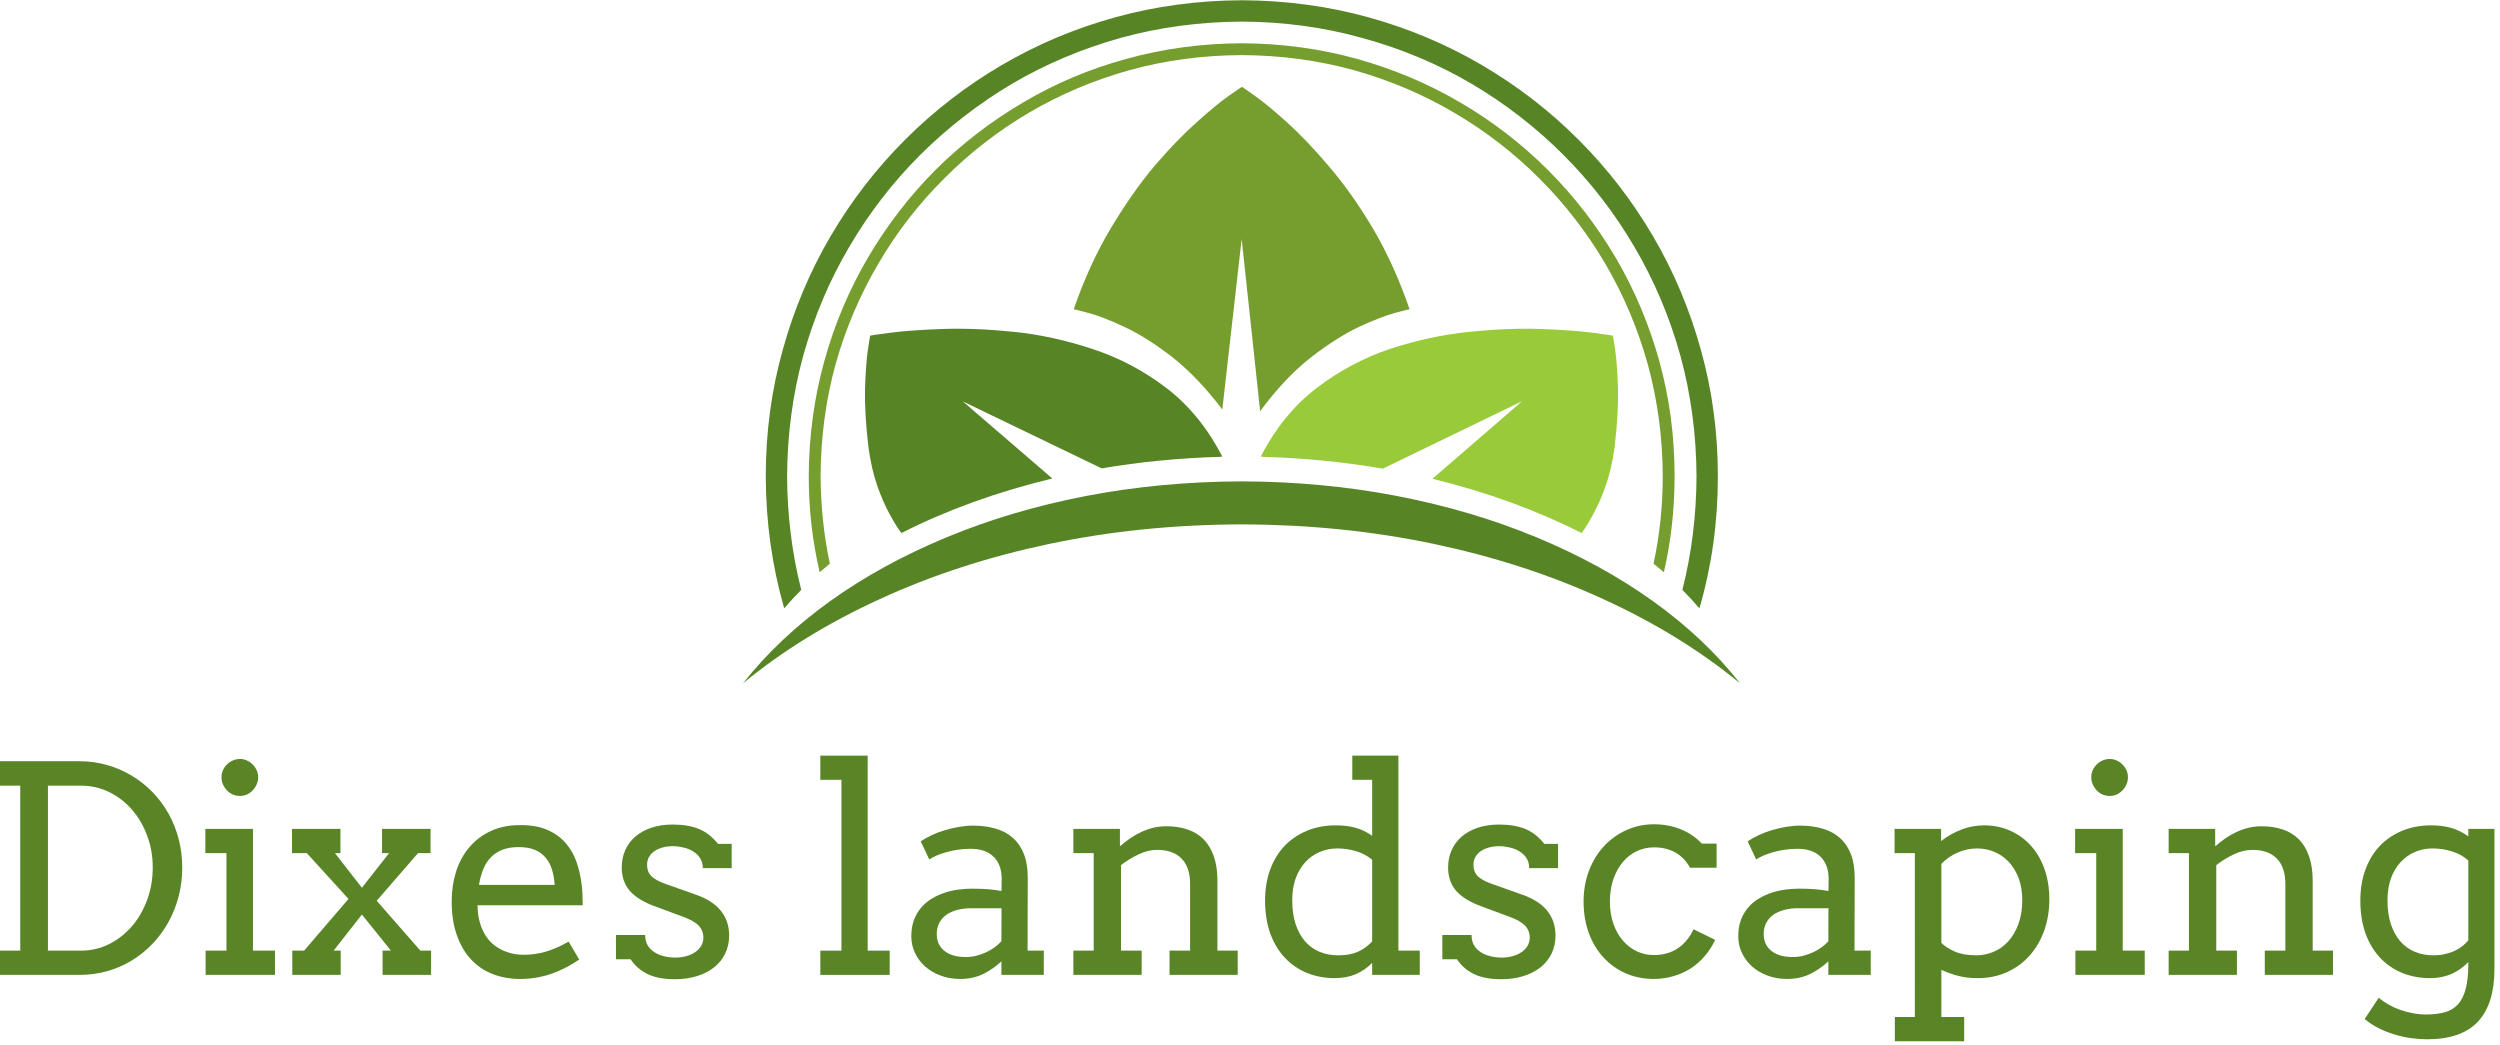 <?xml version="1.0" encoding="UTF-8" standalone="no"?>
<svg
   xmlns:dc="http://purl.org/dc/elements/1.1/"
   xmlns:cc="http://creativecommons.org/ns#"
   xmlns:rdf="http://www.w3.org/1999/02/22-rdf-syntax-ns#"
   xmlns:svg="http://www.w3.org/2000/svg"
   xmlns="http://www.w3.org/2000/svg"
   viewBox="0 0 577.333 241.333"
   height="241.333"
   width="577.333"
   xml:space="preserve"
   id="svg2"
   version="1.1"><defs
     id="defs6" /><g
     transform="matrix(1.333,0,0,-1.333,0,241.333)"
     id="g10"><g
       transform="scale(0.1)"
       id="g12"><path
         id="path14"
         style="fill:#578526;fill-opacity:1;fill-rule:evenodd;stroke:none"
         d="m 2151.09,976.52 c -93.98,-0.348 -184.18,-8.86 -270.5,-25.5 -85.98,-16.68 -166.33,-40.508 -240.98,-71.532 -74.69,-30.968 -141.84,-67.808 -201.52,-110.468 -59.65,-43 -110,-90.5 -150.98,-142.5 68.32,56.332 147.3,105 236.99,145.98 89.65,41.328 187.35,73.16 293.01,95.512 105.98,22.34 217.3,33.668 333.98,33.976 116.68,-0.308 227.86,-11.636 333.52,-33.976 105.66,-22.352 203.32,-54.184 292.97,-95.512 89.69,-40.98 168.67,-89.648 237.03,-145.98 -41.02,52.312 -91.37,99.812 -151.02,142.5 -59.64,42.66 -126.83,79.5 -201.48,110.468 -74.69,31.024 -155,54.852 -241.02,71.532 -86.01,16.64 -176.01,25.152 -270,25.5 m -33.51,42.97 c -25.31,49.03 -57.5,88.52 -96.49,118.52 -39.33,30 -81.83,52.5 -127.5,67.5 -46.01,15.35 -91.48,25.35 -136.48,30 -45.35,4.65 -86.84,6.33 -124.53,5 -37.31,-1.33 -67.31,-3.52 -90,-6.49 -22.66,-3 -34.34,-4.68 -35,-5 -0.31,-0.35 -1.64,-8.51 -3.99,-24.53 -2.34,-15.66 -3.98,-37.97 -5,-66.99 -0.66,-28.98 1.33,-63.16 6.02,-102.5 3.32,-24.34 8.32,-46.172 15,-65.512 6.64,-18.976 13.83,-35.468 21.48,-49.488 7.35,-13.672 14.18,-24.648 20.51,-33.012 78.99,40 166.17,71.532 261.49,94.532 l -155,133.48 240.5,-115.98 c 66.33,11.33 134.85,17.97 205.51,20 0.98,0 2.15,0.16 3.48,0.47 M 1358.59,756.52 c -21.01,72.968 -31.68,149.14 -31.99,228.48 0,76.33 9.85,149.49 29.49,219.49 19.34,70 47,135.67 83.01,197.03 35.98,61.33 78.99,117 128.99,167 50,50 105.66,93 166.99,128.98 61.37,36.02 127.03,63.67 197.03,83.01 70,19.33 143.16,29.18 219.49,29.49 75.98,-0.31 148.99,-10.16 218.99,-29.49 70,-19.34 135.66,-46.99 196.99,-83.01 61.37,-35.98 117.03,-78.98 167.03,-128.98 50,-50 92.97,-105.67 128.98,-167 36.02,-61.36 63.68,-127.03 83.01,-197.03 19.65,-70 29.49,-143.16 29.49,-219.49 0,-79.34 -10.66,-155.512 -31.99,-228.48 -9.33,10.98 -19.18,21.64 -29.49,32 15.98,63 24.14,128.468 24.49,196.48 -0.35,72.66 -9.69,142.5 -28.01,209.49 -18.67,67.03 -45.15,129.69 -79.49,188.01 -34.33,58.67 -75.35,111.84 -123.01,159.49 -47.65,47.7 -100.82,88.87 -159.49,123.52 -58.67,34.33 -121.52,60.66 -188.51,78.98 -66.64,18.67 -136.33,28.17 -208.99,28.52 -72.65,-0.35 -142.5,-9.65 -209.49,-28.01 -67.03,-18.67 -129.84,-45.16 -188.52,-79.49 -58.32,-34.65 -111.48,-75.82 -159.49,-123.52 -47.65,-47.65 -88.67,-100.82 -123.01,-159.49 -34.33,-58.32 -60.82,-120.98 -79.49,-188.01 -18.36,-66.99 -27.65,-136.83 -28.01,-209.49 0.36,-68.012 8.52,-133.48 24.5,-196.48 -10.32,-10.36 -20.16,-21.02 -29.5,-32" /><path
         id="path16"
         style="fill:#759e2e;fill-opacity:1;fill-rule:evenodd;stroke:none"
         d="m 2183.09,1098.01 c 28,38.01 56.99,68.83 86.99,92.5 30,23.32 58.01,41.17 84.02,53.51 25.98,12 46.99,20.16 63.01,24.5 16.33,4.33 24.65,6.32 25,5.97 -18.01,52.03 -39.18,98.67 -63.52,140 -24.64,41.37 -50.15,77.35 -76.48,108.01 -26.37,31.02 -50.86,56.68 -73.52,76.99 -22.65,20.35 -41.17,35.51 -55.5,45.51 -13.99,10 -21.18,15 -21.49,15 -0.35,0 -7.65,-5 -21.99,-15 -14.34,-10 -32.85,-25.16 -55.51,-45.51 -23.01,-20.31 -47.65,-45.82 -74.02,-76.48 -25.98,-31.02 -51.33,-67.15 -75.98,-108.52 -24.69,-41.33 -46.01,-87.97 -64.02,-140 0.35,0.35 8.51,-1.64 24.53,-5.97 15.98,-4.03 36.84,-12 62.5,-24.03 25.98,-11.99 53.83,-29.49 83.48,-52.5 29.68,-23.32 58.67,-53.63 86.99,-90.97 l 33.51,295.5 32,-298.51 m 681.52,-263.99 c 10.66,48.992 15.98,99.5 15.98,151.492 -0.32,67.338 -8.99,131.988 -25.98,193.978 -17.34,62.03 -41.84,120 -73.52,174.03 -31.99,54.33 -70,103.47 -113.98,147.5 -44.34,44.33 -93.52,82.34 -147.5,113.98 -54.34,31.99 -112.5,56.68 -174.53,74.02 -61.99,17 -126.64,25.67 -193.99,25.98 -67.34,-0.31 -131.99,-8.98 -193.98,-25.98 -62.03,-17.34 -120,-41.83 -174.02,-73.51 -54.34,-31.99 -103.48,-70.16 -147.5,-114.49 -44.34,-44.03 -82.35,-93.17 -113.99,-147.5 -31.99,-54.34 -56.68,-112.35 -74.02,-174.03 -16.99,-61.99 -25.67,-126.64 -25.98,-193.978 0.31,-51.992 5.67,-102.5 15.98,-151.492 -5.98,-5 -11.84,-10 -17.5,-15 -12.66,53.64 -18.99,109.14 -18.99,166.492 0.36,69.328 9.34,135.818 27,199.488 17.65,63.67 42.85,123.36 75.5,179.02 32.66,55.67 71.68,106.33 117,152 45.66,45.31 96.32,84.33 151.99,116.99 55.66,33.01 115.35,58.16 179.02,75.51 63.67,17.65 130.16,26.64 199.49,26.99 69.34,-0.35 135.82,-9.34 199.5,-26.99 63.67,-17.66 123.36,-42.86 179.02,-75.51 55.98,-32.66 106.64,-71.68 151.99,-116.99 45.31,-45.36 84.49,-96.02 117.5,-152 32.66,-55.66 57.81,-115.35 75.51,-179.02 17.66,-63.67 26.48,-130.16 26.48,-199.488 0,-57.352 -6.17,-112.852 -18.51,-166.492 -5.98,5 -11.99,10 -17.97,15" /><path
         id="path18"
         style="fill:#99ca3a;fill-opacity:1;fill-rule:evenodd;stroke:none"
         d="m 2481.6,981.02 c 93.99,-23.008 180.16,-54.34 258.48,-94.032 6.37,8.364 13.16,19.532 20.51,33.524 7.65,13.668 14.84,30.148 21.52,49.488 6.64,19.02 11.64,40.66 15,65 4.65,39.34 6.64,73.52 5.98,102.5 -0.98,29.02 -2.66,51.52 -5,67.5 -2.35,15.66 -3.68,23.67 -3.99,24.02 -0.66,0.32 -12.34,2 -35,5 -22.65,2.97 -52.65,5.16 -90,6.49 -37.65,1.33 -79.18,-0.35 -124.49,-5 -45,-4.65 -90.51,-14.49 -136.52,-29.49 -45.67,-15.36 -88.17,-38.01 -127.5,-68.01 -38.99,-30 -71.18,-69.49 -96.49,-118.52 1.33,0 2.5,-0.15 3.48,-0.47 71.68,-2.03 141.01,-8.86 208.01,-20.5 l 241.52,116.99 -155.51,-134.49" /><path
         id="path20"
         style="fill:#598527;fill-opacity:1;fill-rule:nonzero;stroke:none"
         d="M -0.078,491.68 H 137.73 c 16.879,0 32.969,-2.27 48.29,-6.719 15.308,-4.371 29.531,-10.582 42.652,-18.59 13.207,-7.93 25.199,-17.461 35.937,-28.601 10.7,-11.168 19.879,-23.551 27.5,-37.18 7.582,-13.68 13.442,-28.36 17.5,-44.07 4.063,-15.739 6.09,-32.032 6.09,-48.899 0,-17.312 -2.027,-33.871 -6.09,-49.691 -4.058,-15.739 -9.918,-30.551 -17.5,-44.379 -7.621,-13.86 -16.8,-26.481 -27.5,-37.813 -10.738,-11.25 -22.73,-20.937 -35.937,-29.058 -13.121,-8.051 -27.344,-14.219 -42.652,-18.59 -15.321,-4.379 -31.411,-6.57 -48.29,-6.57 H -0.078 v 42.031 H 35.078 V 449.34 H -0.078 Z M 83.051,449.34 V 163.551 h 57.5 c 17.179,0 33.277,3.75 48.277,11.25 15.082,7.5 28.203,17.699 39.371,30.629 11.25,12.89 20.082,28.121 26.571,45.621 6.558,17.5 9.839,36.328 9.839,56.57 0,19.758 -3.281,38.32 -9.839,55.617 -6.489,17.274 -15.321,32.274 -26.571,45 -11.168,12.813 -24.289,22.852 -39.371,30.16 -15,7.262 -31.098,10.942 -48.277,10.942 z M 355.738,374.488 h 82.5 V 163.551 h 38.133 V 121.52 h -120.16 v 42.031 h 36.09 v 168.91 h -36.563 z m 27.973,89.532 c 0,4.261 0.82,8.281 2.5,12.031 1.758,3.828 4.059,7.187 6.879,10 2.89,2.898 6.289,5.199 10.148,6.879 3.953,1.761 8.133,2.66 12.5,2.66 4.262,0 8.282,-0.899 12.032,-2.66 3.832,-1.68 7.191,-3.981 10,-6.879 2.89,-2.813 5.199,-6.172 6.878,-10 1.762,-3.75 2.653,-7.77 2.653,-12.031 0,-4.372 -0.891,-8.551 -2.653,-12.5 -1.679,-3.86 -3.988,-7.301 -6.878,-10.309 -2.809,-3.051 -6.168,-5.43 -10,-7.191 -3.75,-1.68 -7.77,-2.5 -12.032,-2.5 -4.367,0 -8.547,0.82 -12.5,2.5 -3.859,1.761 -7.258,4.14 -10.148,7.191 -2.82,3.008 -5.121,6.449 -6.879,10.309 -1.68,3.949 -2.5,8.128 -2.5,12.5 z" /><path
         id="path22"
         style="fill:#598527;fill-opacity:1;fill-rule:nonzero;stroke:none"
         d="m 662.77,163.551 h 14.531 l -50.313,62.5 -49.058,-62.5 h 12.34 V 121.52 h -83.899 v 42.031 h 20.469 l 76.871,89.539 -72.191,79.371 h -25.622 v 42.027 h 83.903 v -42.027 h -9.531 l 46.718,-60 47.032,60 h -12.18 v 42.027 h 84.058 V 332.461 H 724.18 l -71.559,-82.5 75.617,-86.41 H 746.84 V 121.52 h -84.07 z" /><path
         id="path24"
         style="fill:#598527;fill-opacity:1;fill-rule:nonzero;stroke:none"
         d="m 827.34,242.148 c 0,-7.187 0.512,-13.75 1.57,-19.687 1.129,-5.941 2.649,-11.563 4.531,-16.871 6.008,-16.371 15.661,-28.68 28.899,-36.879 13.32,-8.242 28.359,-12.34 45.16,-12.34 13.121,0 25.859,1.789 38.281,5.469 12.5,3.75 25.629,9.531 39.379,17.34 l 18.28,-31.09 c -16.678,-11.371 -33.401,-19.809 -50.159,-25.32 -16.679,-5.5 -34.062,-8.282 -52.191,-8.282 -17.11,0 -32.93,2.813 -47.5,8.442 -14.61,5.699 -27.141,14.218 -37.649,25.468 -10.429,11.25 -18.601,25.231 -24.531,42.032 -5.941,16.761 -8.91,36.289 -8.91,58.59 0,18.011 2.5,35.039 7.5,51.101 5.078,16.008 12.66,30.039 22.66,42.027 10,11.954 22.379,21.442 37.18,28.442 14.769,6.949 32.039,10.461 51.719,10.461 19.062,0 34.921,-2.93 47.66,-8.75 12.812,-5.742 23.203,-13.391 31.25,-22.961 8.121,-9.5 14.261,-20.32 18.441,-32.5 4.14,-12.192 7.03,-24.649 8.59,-37.352 0.82,-6.168 1.33,-12.418 1.56,-18.75 0.32,-6.359 0.47,-12.578 0.47,-18.59 z m 71.101,100.782 c -10.632,0 -19.921,-1.52 -27.82,-4.532 -7.812,-3.046 -14.492,-7.347 -20,-12.968 -5.543,-5.551 -9.961,-12.418 -13.281,-20.629 -3.36,-8.121 -5.86,-17.262 -7.5,-27.34 h 131.101 c -0.632,9.449 -2.152,18.16 -4.531,26.09 -2.43,8.008 -6.058,14.929 -10.941,20.789 -4.809,5.93 -11.059,10.5 -18.75,13.75 -7.617,3.199 -17.028,4.84 -28.278,4.84 z" /><path
         id="path26"
         style="fill:#598527;fill-opacity:1;fill-rule:nonzero;stroke:none"
         d="m 1217.58,306.52 c 0,6.878 -1.64,12.699 -4.85,17.5 -3.12,4.769 -7.26,8.679 -12.34,11.718 -5,3.012 -10.62,5.203 -16.87,6.563 -6.18,1.449 -12.15,2.187 -17.97,2.187 -6.57,0 -12.58,-0.777 -17.97,-2.34 -5.43,-1.488 -10.12,-3.597 -14.06,-6.41 -3.87,-2.726 -6.96,-6.047 -9.22,-10 -2.19,-3.976 -3.28,-8.398 -3.28,-13.277 0,-8.441 2.53,-15.16 7.65,-20.16 5.2,-5 13.83,-9.602 25.94,-13.75 l 48.44,-17.18 c 20.82,-6.992 36.01,-16.531 45.62,-28.601 9.69,-11.989 14.53,-26.36 14.53,-43.122 0,-11.25 -2.26,-21.558 -6.72,-30.937 -4.49,-9.371 -10.86,-17.34 -19.06,-23.91 -8.24,-6.563 -18.12,-11.68 -29.69,-15.313 -11.56,-3.629 -24.45,-5.468 -38.59,-5.468 -19.69,0 -35.74,3.128 -48.12,9.378 -12.31,6.332 -21.8,14.723 -28.44,25.153 h -25.47 v 42.039 h 50.62 c 0,-7 1.45,-12.969 4.38,-17.969 3.01,-4.922 7.03,-8.91 12.03,-12.031 5,-3.129 10.63,-5.43 16.88,-6.879 6.25,-1.481 12.65,-2.191 19.21,-2.191 6.25,0 12.27,0.781 18.13,2.351 5.94,1.559 11.13,3.828 15.62,6.867 4.46,3.012 8.01,6.602 10.63,10.782 2.58,4.261 3.91,9.101 3.91,14.531 0,8.129 -2.66,15 -7.97,20.629 -5.32,5.699 -14.34,10.859 -27.03,15.468 l -48.29,17.973 c -19.68,7.07 -34.33,15.969 -43.9,26.719 -9.49,10.82 -14.22,24.41 -14.22,40.781 0,10.699 1.95,20.617 5.94,29.68 4.06,9.148 9.84,17.039 17.34,23.597 7.58,6.563 16.8,11.723 27.66,15.473 10.93,3.75 23.43,5.617 37.5,5.617 18,0 33.12,-2.578 45.31,-7.648 12.26,-5 23.28,-13.602 32.97,-25.789 h 23.75 V 306.52 Z" /><path
         id="path28"
         style="fill:#598527;fill-opacity:1;fill-rule:nonzero;stroke:none"
         d="m 1421.17,501.371 h 82.03 v -337.82 h 38.13 V 121.52 h -120.16 v 42.031 h 36.56 v 295.937 h -36.56 z" /><path
         id="path30"
         style="fill:#598527;fill-opacity:1;fill-rule:nonzero;stroke:none"
         d="m 1734.88,144.961 c -9.61,-8.981 -20.23,-16.332 -31.87,-22.031 -11.68,-5.629 -24.92,-8.442 -39.69,-8.442 -12.42,0 -23.75,1.992 -34.06,5.942 -10.31,3.832 -19.22,9.101 -26.72,15.781 -7.5,6.758 -13.36,14.609 -17.5,23.59 -4.18,8.949 -6.25,18.48 -6.25,28.597 0,10.704 1.56,20.231 4.69,28.59 3.2,8.321 7.5,15.512 12.81,21.563 5.31,6.14 11.48,11.289 18.59,15.469 7.07,4.14 14.46,7.5 22.19,10 7.7,2.5 15.55,4.261 23.59,5.32 8.13,1.012 15.82,1.558 23.13,1.558 11.76,0 21.6,-0.386 29.53,-1.097 8.01,-0.742 15.23,-1.711 21.72,-2.961 l 0.31,20.781 c 0,8.828 -1.33,16.559 -3.9,23.117 -2.62,6.641 -6.33,12.114 -11.1,16.41 -4.69,4.372 -10.31,7.582 -16.87,9.692 -6.57,2.07 -13.91,3.121 -22.03,3.121 -7.74,0 -15.08,-0.551 -22.04,-1.563 -6.99,-1.058 -13.55,-2.457 -19.68,-4.218 -6.06,-1.68 -11.68,-3.59 -16.88,-5.782 -5.12,-2.187 -9.45,-4.488 -12.97,-6.878 l -14.84,31.41 c 5.94,3.949 12.5,7.582 19.69,10.941 7.18,3.32 14.68,6.129 22.5,8.43 7.89,2.39 15.97,4.258 24.22,5.629 8.2,1.449 16.32,2.191 24.37,2.191 14.57,0 27.7,-1.801 39.38,-5.32 11.75,-3.43 21.71,-8.86 29.84,-16.25 8.2,-7.301 14.53,-16.641 18.91,-27.961 4.37,-11.25 6.56,-24.809 6.56,-40.629 l -0.31,-126.41 h 28.12 V 121.52 h -73.44 z m -61.56,7.5 c 6.02,0 12.07,0.699 18.13,2.187 6.01,1.563 11.71,3.59 17.03,6.09 5.39,2.5 10.35,5.391 14.84,8.75 4.57,3.321 8.44,6.762 11.56,10.313 l 0.16,57.187 h -52.66 c -8.75,0 -16.79,-1.008 -24.06,-2.968 -7.3,-1.872 -13.59,-4.68 -18.91,-8.43 -5.23,-3.75 -9.29,-8.442 -12.18,-14.07 -2.93,-5.54 -4.38,-11.829 -4.38,-18.899 0,-6.68 1.17,-12.5 3.6,-17.5 2.5,-5 5.93,-9.18 10.31,-12.5 4.45,-3.359 9.76,-5.902 15.94,-7.66 6.25,-1.68 13.12,-2.5 20.62,-2.5 z" /><path
         id="path32"
         style="fill:#598527;fill-opacity:1;fill-rule:nonzero;stroke:none"
         d="m 2026.13,163.551 h 35.63 V 279.02 c 0,19.378 -4.96,34.07 -14.85,44.07 -9.8,10 -23.9,15 -42.34,15 -10.55,0 -21.17,-2.578 -31.87,-7.66 -10.75,-5 -20.94,-11.25 -30.63,-18.75 V 163.551 h 35.78 V 121.52 h -118.28 v 42.031 h 35.16 v 168.91 h -35.16 v 42.027 h 80.63 v -29.84 h 0.46 c 5.39,4.692 11.14,9.141 17.19,13.442 6.13,4.25 12.54,7.89 19.22,10.93 6.64,3.128 13.59,5.55 20.78,7.351 7.27,1.75 14.92,2.649 22.97,2.649 13.44,0 25.63,-1.872 36.56,-5.622 10.94,-3.668 20.2,-9.339 27.82,-17.027 7.57,-7.621 13.47,-17.422 17.65,-29.383 4.14,-11.988 6.25,-26.09 6.25,-42.34 V 163.551 h 35.16 V 121.52 h -118.13 z" /><path
         id="path34"
         style="fill:#598527;fill-opacity:1;fill-rule:nonzero;stroke:none"
         d="m 2342.77,501.371 h 79.85 v -337.82 h 37.03 V 121.52 h -82.5 v 20.781 c -8.13,-8.352 -17.58,-14.84 -28.28,-19.531 -10.75,-4.571 -22.93,-6.872 -36.57,-6.872 -17.1,0 -33.04,2.973 -47.81,8.903 -14.69,5.937 -27.46,14.609 -38.28,26.097 -10.86,11.442 -19.33,25.512 -25.47,42.192 -6.05,16.75 -9.06,35.859 -9.06,57.34 0,19.57 2.89,37.34 8.75,53.281 5.82,16.019 14.1,29.73 24.84,41.09 10.82,11.328 23.79,20.16 38.91,26.41 15.08,6.25 31.91,9.379 50.47,9.379 12.19,0 23.32,-1.371 33.44,-4.07 10.07,-2.731 19.76,-7.418 29.06,-14.059 v 97.027 h -34.38 z M 2318.09,155.43 c 13.51,0 24.84,1.949 33.9,5.941 9.14,4.059 17.54,10.039 25.16,17.969 v 141.711 c -8.13,6.758 -17.5,11.719 -28.13,14.847 -10.54,3.122 -21.32,4.692 -32.34,4.692 -10.74,0 -20.86,-2.039 -30.31,-6.102 -9.49,-3.976 -17.78,-9.797 -24.85,-17.5 -7.11,-7.609 -12.65,-16.949 -16.72,-27.968 -4.06,-11.051 -6.09,-23.75 -6.09,-38.122 0,-15.628 1.91,-29.378 5.78,-41.25 3.95,-11.878 9.42,-21.878 16.41,-30 7.07,-8.046 15.47,-14.058 25.15,-18.128 9.77,-4.059 20.47,-6.09 32.04,-6.09 z" /><path
         id="path36"
         style="fill:#598527;fill-opacity:1;fill-rule:nonzero;stroke:none"
         d="m 2649.22,306.52 c 0,6.878 -1.64,12.699 -4.84,17.5 -3.13,4.769 -7.27,8.679 -12.35,11.718 -5,3.012 -10.62,5.203 -16.87,6.563 -6.18,1.449 -12.15,2.187 -17.97,2.187 -6.57,0 -12.58,-0.777 -17.97,-2.34 -5.43,-1.488 -10.12,-3.597 -14.06,-6.41 -3.87,-2.726 -6.96,-6.047 -9.22,-10 -2.19,-3.976 -3.28,-8.398 -3.28,-13.277 0,-8.441 2.54,-15.16 7.65,-20.16 5.2,-5 13.83,-9.602 25.94,-13.75 l 48.44,-17.18 c 20.82,-6.992 36.01,-16.531 45.62,-28.601 9.69,-11.989 14.53,-26.36 14.53,-43.122 0,-11.25 -2.26,-21.558 -6.72,-30.937 -4.49,-9.371 -10.85,-17.34 -19.06,-23.91 -8.24,-6.563 -18.12,-11.68 -29.68,-15.313 -11.57,-3.629 -24.46,-5.468 -38.6,-5.468 -19.69,0 -35.74,3.128 -48.12,9.378 -12.31,6.332 -21.8,14.723 -28.44,25.153 h -25.47 v 42.039 h 50.63 c 0,-7 1.44,-12.969 4.37,-17.969 3.01,-4.922 7.03,-8.91 12.03,-12.031 5,-3.129 10.63,-5.43 16.88,-6.879 6.25,-1.481 12.65,-2.191 19.22,-2.191 6.24,0 12.26,0.781 18.12,2.351 5.94,1.559 11.13,3.828 15.62,6.867 4.46,3.012 8.01,6.602 10.63,10.782 2.58,4.261 3.91,9.101 3.91,14.531 0,8.129 -2.66,15 -7.97,20.629 -5.31,5.699 -14.34,10.859 -27.03,15.468 l -48.28,17.973 c -19.69,7.07 -34.34,15.969 -43.91,26.719 -9.49,10.82 -14.22,24.41 -14.22,40.781 0,10.699 1.95,20.617 5.94,29.68 4.06,9.148 9.84,17.039 17.34,23.597 7.58,6.563 16.8,11.723 27.66,15.473 10.93,3.75 23.43,5.617 37.5,5.617 18.01,0 33.12,-2.578 45.31,-7.648 12.27,-5 23.28,-13.602 32.97,-25.789 h 23.75 V 306.52 Z" /><path
         id="path38"
         style="fill:#598527;fill-opacity:1;fill-rule:nonzero;stroke:none"
         d="m 2927.97,307.148 c -6.88,12.192 -15.59,21.09 -26.09,26.723 -10.43,5.699 -22.58,8.59 -36.41,8.59 -10.63,0 -20.59,-2.191 -29.85,-6.563 -9.29,-4.378 -17.34,-10.699 -24.21,-18.91 -6.88,-8.117 -12.35,-18.039 -16.41,-29.687 -3.98,-11.563 -5.94,-24.492 -5.94,-38.75 0,-14.172 1.96,-26.992 5.94,-38.43 4.06,-11.371 9.57,-21.101 16.56,-29.223 6.96,-8.046 15.04,-14.218 24.22,-18.597 9.14,-4.289 19.06,-6.403 29.69,-6.403 15.62,0 29.22,3.793 40.78,11.403 11.56,7.578 20.78,18.679 27.66,33.289 l 37.5,-18.442 c -4.93,-10.429 -10.94,-19.808 -18.13,-28.128 -7.11,-8.36 -15.16,-15.43 -24.22,-21.25 -9.06,-5.86 -19.02,-10.309 -29.84,-13.43 -10.74,-3.211 -22.15,-4.852 -34.22,-4.852 -17.62,0 -33.87,3.282 -48.75,9.852 -14.92,6.558 -27.77,15.781 -38.59,27.648 -10.86,11.883 -19.3,26.024 -25.32,42.5 -5.93,16.453 -8.9,34.461 -8.9,54.063 0,19.461 3.16,37.429 9.53,53.91 6.33,16.449 15.04,30.551 26.09,42.34 11.02,11.758 23.95,20.98 38.75,27.66 14.89,6.641 30.78,10 47.66,10 15.94,0 31.01,-2.77 45.31,-8.281 14.26,-5.551 26.76,-13.91 37.5,-25.16 h 25.63 v -41.872 z" /><path
         id="path40"
         style="fill:#598527;fill-opacity:1;fill-rule:nonzero;stroke:none"
         d="m 3167.5,144.961 c -9.61,-8.981 -20.23,-16.332 -31.88,-22.031 -11.67,-5.629 -24.92,-8.442 -39.68,-8.442 -12.42,0 -23.75,1.992 -34.06,5.942 -10.32,3.832 -19.22,9.101 -26.72,15.781 -7.5,6.758 -13.36,14.609 -17.5,23.59 -4.18,8.949 -6.25,18.48 -6.25,28.597 0,10.704 1.56,20.231 4.68,28.59 3.21,8.321 7.5,15.512 12.82,21.563 5.31,6.14 11.48,11.289 18.59,15.469 7.07,4.14 14.45,7.5 22.19,10 7.69,2.5 15.54,4.261 23.59,5.32 8.13,1.012 15.82,1.558 23.13,1.558 11.75,0 21.6,-0.386 29.53,-1.097 8.01,-0.742 15.23,-1.711 21.72,-2.961 l 0.31,20.781 c 0,8.828 -1.33,16.559 -3.91,23.117 -2.61,6.641 -6.33,12.114 -11.09,16.41 -4.69,4.372 -10.31,7.582 -16.88,9.692 -6.56,2.07 -13.9,3.121 -22.03,3.121 -7.73,0 -15.08,-0.551 -22.03,-1.563 -6.99,-1.058 -13.55,-2.457 -19.69,-4.218 -6.05,-1.68 -11.68,-3.59 -16.87,-5.782 -5.12,-2.187 -9.45,-4.488 -12.97,-6.878 l -14.84,31.41 c 5.93,3.949 12.5,7.582 19.68,10.941 7.19,3.32 14.69,6.129 22.5,8.43 7.89,2.39 15.98,4.258 24.22,5.629 8.21,1.449 16.33,2.191 24.38,2.191 14.57,0 27.69,-1.801 39.37,-5.32 11.76,-3.43 21.72,-8.86 29.85,-16.25 8.2,-7.301 14.53,-16.641 18.9,-27.961 4.38,-11.25 6.56,-24.809 6.56,-40.629 l -0.31,-126.41 h 28.13 V 121.52 h -73.44 z m -61.56,7.5 c 6.01,0 12.07,0.699 18.12,2.187 6.02,1.563 11.72,3.59 17.03,6.09 5.39,2.5 10.36,5.391 14.85,8.75 4.57,3.321 8.44,6.762 11.56,10.313 l 0.16,57.187 H 3115 c -8.75,0 -16.8,-1.008 -24.06,-2.968 -7.31,-1.872 -13.6,-4.68 -18.91,-8.43 -5.23,-3.75 -9.3,-8.442 -12.19,-14.07 -2.93,-5.54 -4.37,-11.829 -4.37,-18.899 0,-6.68 1.17,-12.5 3.59,-17.5 2.5,-5 5.94,-9.18 10.32,-12.5 4.45,-3.359 9.76,-5.902 15.93,-7.66 6.25,-1.68 13.13,-2.5 20.63,-2.5 z" /><path
         id="path42"
         style="fill:#598527;fill-opacity:1;fill-rule:nonzero;stroke:none"
         d="m 3282.19,374.488 h 80.62 v -21.09 c 10.71,8.321 22.42,14.922 35.16,19.84 12.69,4.883 25.78,7.352 39.22,7.352 16.64,0 31.87,-3.129 45.62,-9.379 13.83,-6.172 25.78,-14.84 35.78,-26.09 10.08,-11.25 17.89,-24.769 23.44,-40.473 5.51,-15.628 8.28,-32.968 8.28,-52.027 0,-20.32 -3.12,-38.871 -9.37,-55.633 -6.17,-16.789 -14.77,-31.168 -25.78,-43.117 -10.94,-11.992 -23.99,-21.332 -39.07,-27.973 -15.11,-6.636 -31.71,-10 -49.84,-10 -12.81,0 -24.3,1.372 -34.37,4.063 -10,2.699 -19.54,6.129 -28.6,10.309 V 48.551 h 39.53 V 6.52 H 3282.66 V 48.551 h 34.68 V 332.461 h -35.15 z m 143.12,-33.898 c -11.79,0 -23.08,-2.43 -33.9,-7.192 -10.75,-4.687 -20.12,-11.207 -28.13,-19.527 V 176.988 c 5.39,-5.539 13.13,-10.539 23.13,-15 10,-4.367 22.42,-6.558 37.34,-6.558 10.39,0 20.39,2.031 30,6.09 9.69,4.07 18.16,10.082 25.47,18.128 7.26,8.122 13.12,18.122 17.5,30 4.45,11.872 6.72,25.622 6.72,41.25 0,14.372 -2.11,27.071 -6.25,38.122 -4.18,11.019 -9.81,20.359 -16.88,27.968 -7.11,7.703 -15.39,13.524 -24.84,17.5 -9.38,4.063 -19.45,6.102 -30.16,6.102 z" /><path
         id="path44"
         style="fill:#598527;fill-opacity:1;fill-rule:nonzero;stroke:none"
         d="m 3595,374.488 h 82.5 V 163.551 h 38.12 V 121.52 h -120.15 v 42.031 h 36.09 v 168.91 H 3595 Z m 27.97,89.532 c 0,4.261 0.82,8.281 2.5,12.031 1.76,3.828 4.06,7.187 6.87,10 2.89,2.898 6.29,5.199 10.16,6.879 3.95,1.761 8.12,2.66 12.5,2.66 4.26,0 8.28,-0.899 12.03,-2.66 3.83,-1.68 7.19,-3.981 10,-6.879 2.89,-2.813 5.2,-6.172 6.88,-10 1.75,-3.75 2.65,-7.77 2.65,-12.031 0,-4.372 -0.9,-8.551 -2.65,-12.5 -1.68,-3.86 -3.99,-7.301 -6.88,-10.309 -2.81,-3.051 -6.17,-5.43 -10,-7.191 -3.75,-1.68 -7.77,-2.5 -12.03,-2.5 -4.38,0 -8.55,0.82 -12.5,2.5 -3.87,1.761 -7.27,4.14 -10.16,7.191 -2.81,3.008 -5.11,6.449 -6.87,10.309 -1.68,3.949 -2.5,8.128 -2.5,12.5 z" /><path
         id="path46"
         style="fill:#598527;fill-opacity:1;fill-rule:nonzero;stroke:none"
         d="m 3923.59,163.551 h 35.63 V 279.02 c 0,19.378 -4.96,34.07 -14.84,44.07 -9.81,10 -23.91,15 -42.35,15 -10.55,0 -21.17,-2.578 -31.87,-7.66 -10.75,-5 -20.94,-11.25 -30.63,-18.75 V 163.551 h 35.78 V 121.52 h -118.28 v 42.031 h 35.16 v 168.91 h -35.16 v 42.027 h 80.63 v -29.84 h 0.46 c 5.4,4.692 11.14,9.141 17.19,13.442 6.14,4.25 12.54,7.89 19.22,10.93 6.64,3.128 13.59,5.55 20.78,7.351 7.27,1.75 14.92,2.649 22.97,2.649 13.44,0 25.63,-1.872 36.56,-5.622 10.94,-3.668 20.2,-9.339 27.82,-17.027 7.57,-7.621 13.47,-17.422 17.65,-29.383 4.14,-11.988 6.25,-26.09 6.25,-42.34 V 163.551 h 35.16 V 121.52 h -118.13 z" /><path
         id="path48"
         style="fill:#598527;fill-opacity:1;fill-rule:nonzero;stroke:none"
         d="m 4276.17,143.711 c -8.36,-8.75 -18.05,-15.59 -29.06,-20.473 -10.94,-4.879 -23.4,-7.34 -37.34,-7.34 -17.11,0 -33.05,2.973 -47.82,8.903 -14.68,5.937 -27.46,14.609 -38.28,26.097 -10.86,11.442 -19.33,25.512 -25.47,42.192 -6.05,16.75 -9.06,35.859 -9.06,57.34 0,19.57 2.89,37.34 8.75,53.281 5.82,16.019 14.1,29.73 24.84,41.09 10.82,11.328 23.79,20.16 38.91,26.41 15.08,6.25 31.91,9.379 50.47,9.379 12.69,0 24.1,-1.488 34.22,-4.379 10.19,-2.813 20.15,-7.731 29.84,-14.691 v 12.968 h 45.31 V 131.52 c 0,-40.001 -9.49,-70.231 -28.43,-90.782 -18.99,-20.508 -48.44,-30.777 -88.44,-30.777 -8.87,0 -18.09,0.699 -27.66,2.027 -9.61,1.25 -19.06,3.363 -28.43,6.25 -9.38,2.812 -18.52,6.41 -27.35,10.781 -8.87,4.379 -17.03,9.77 -24.53,16.102 l 24.38,36.867 c 4.88,-4.258 10.46,-8.16 16.71,-11.719 6.33,-3.629 13.05,-6.719 20.16,-9.219 7.19,-2.5 14.57,-4.449 22.19,-5.93 7.69,-1.449 15.35,-2.191 22.97,-2.191 12.57,0 23.47,1.332 32.65,3.91 9.14,2.609 16.72,7.18 22.66,13.75 5.94,6.559 10.35,15.461 13.28,26.711 3.01,11.25 4.53,25.508 4.53,42.82 z m -60.62,11.719 c 7.5,0 14.29,0.699 20.47,2.191 6.25,1.438 11.87,3.359 16.87,5.777 5.08,2.383 9.53,5.082 13.28,8.122 3.83,3.128 7.19,6.41 10,9.851 v 138.43 c -8.36,7.269 -17.93,12.539 -28.75,15.789 -10.86,3.32 -21.95,5 -33.28,5 -10.74,0 -20.86,-2.039 -30.31,-6.102 -9.49,-3.976 -17.78,-9.797 -24.85,-17.5 -7.1,-7.609 -12.65,-16.949 -16.71,-27.968 -4.07,-11.051 -6.1,-23.75 -6.1,-38.122 0,-15.628 1.92,-29.378 5.78,-41.25 3.95,-11.878 9.42,-21.878 16.41,-30 7.07,-8.046 15.47,-14.058 25.16,-18.128 9.76,-4.059 20.46,-6.09 32.03,-6.09 z" /></g></g></svg>
